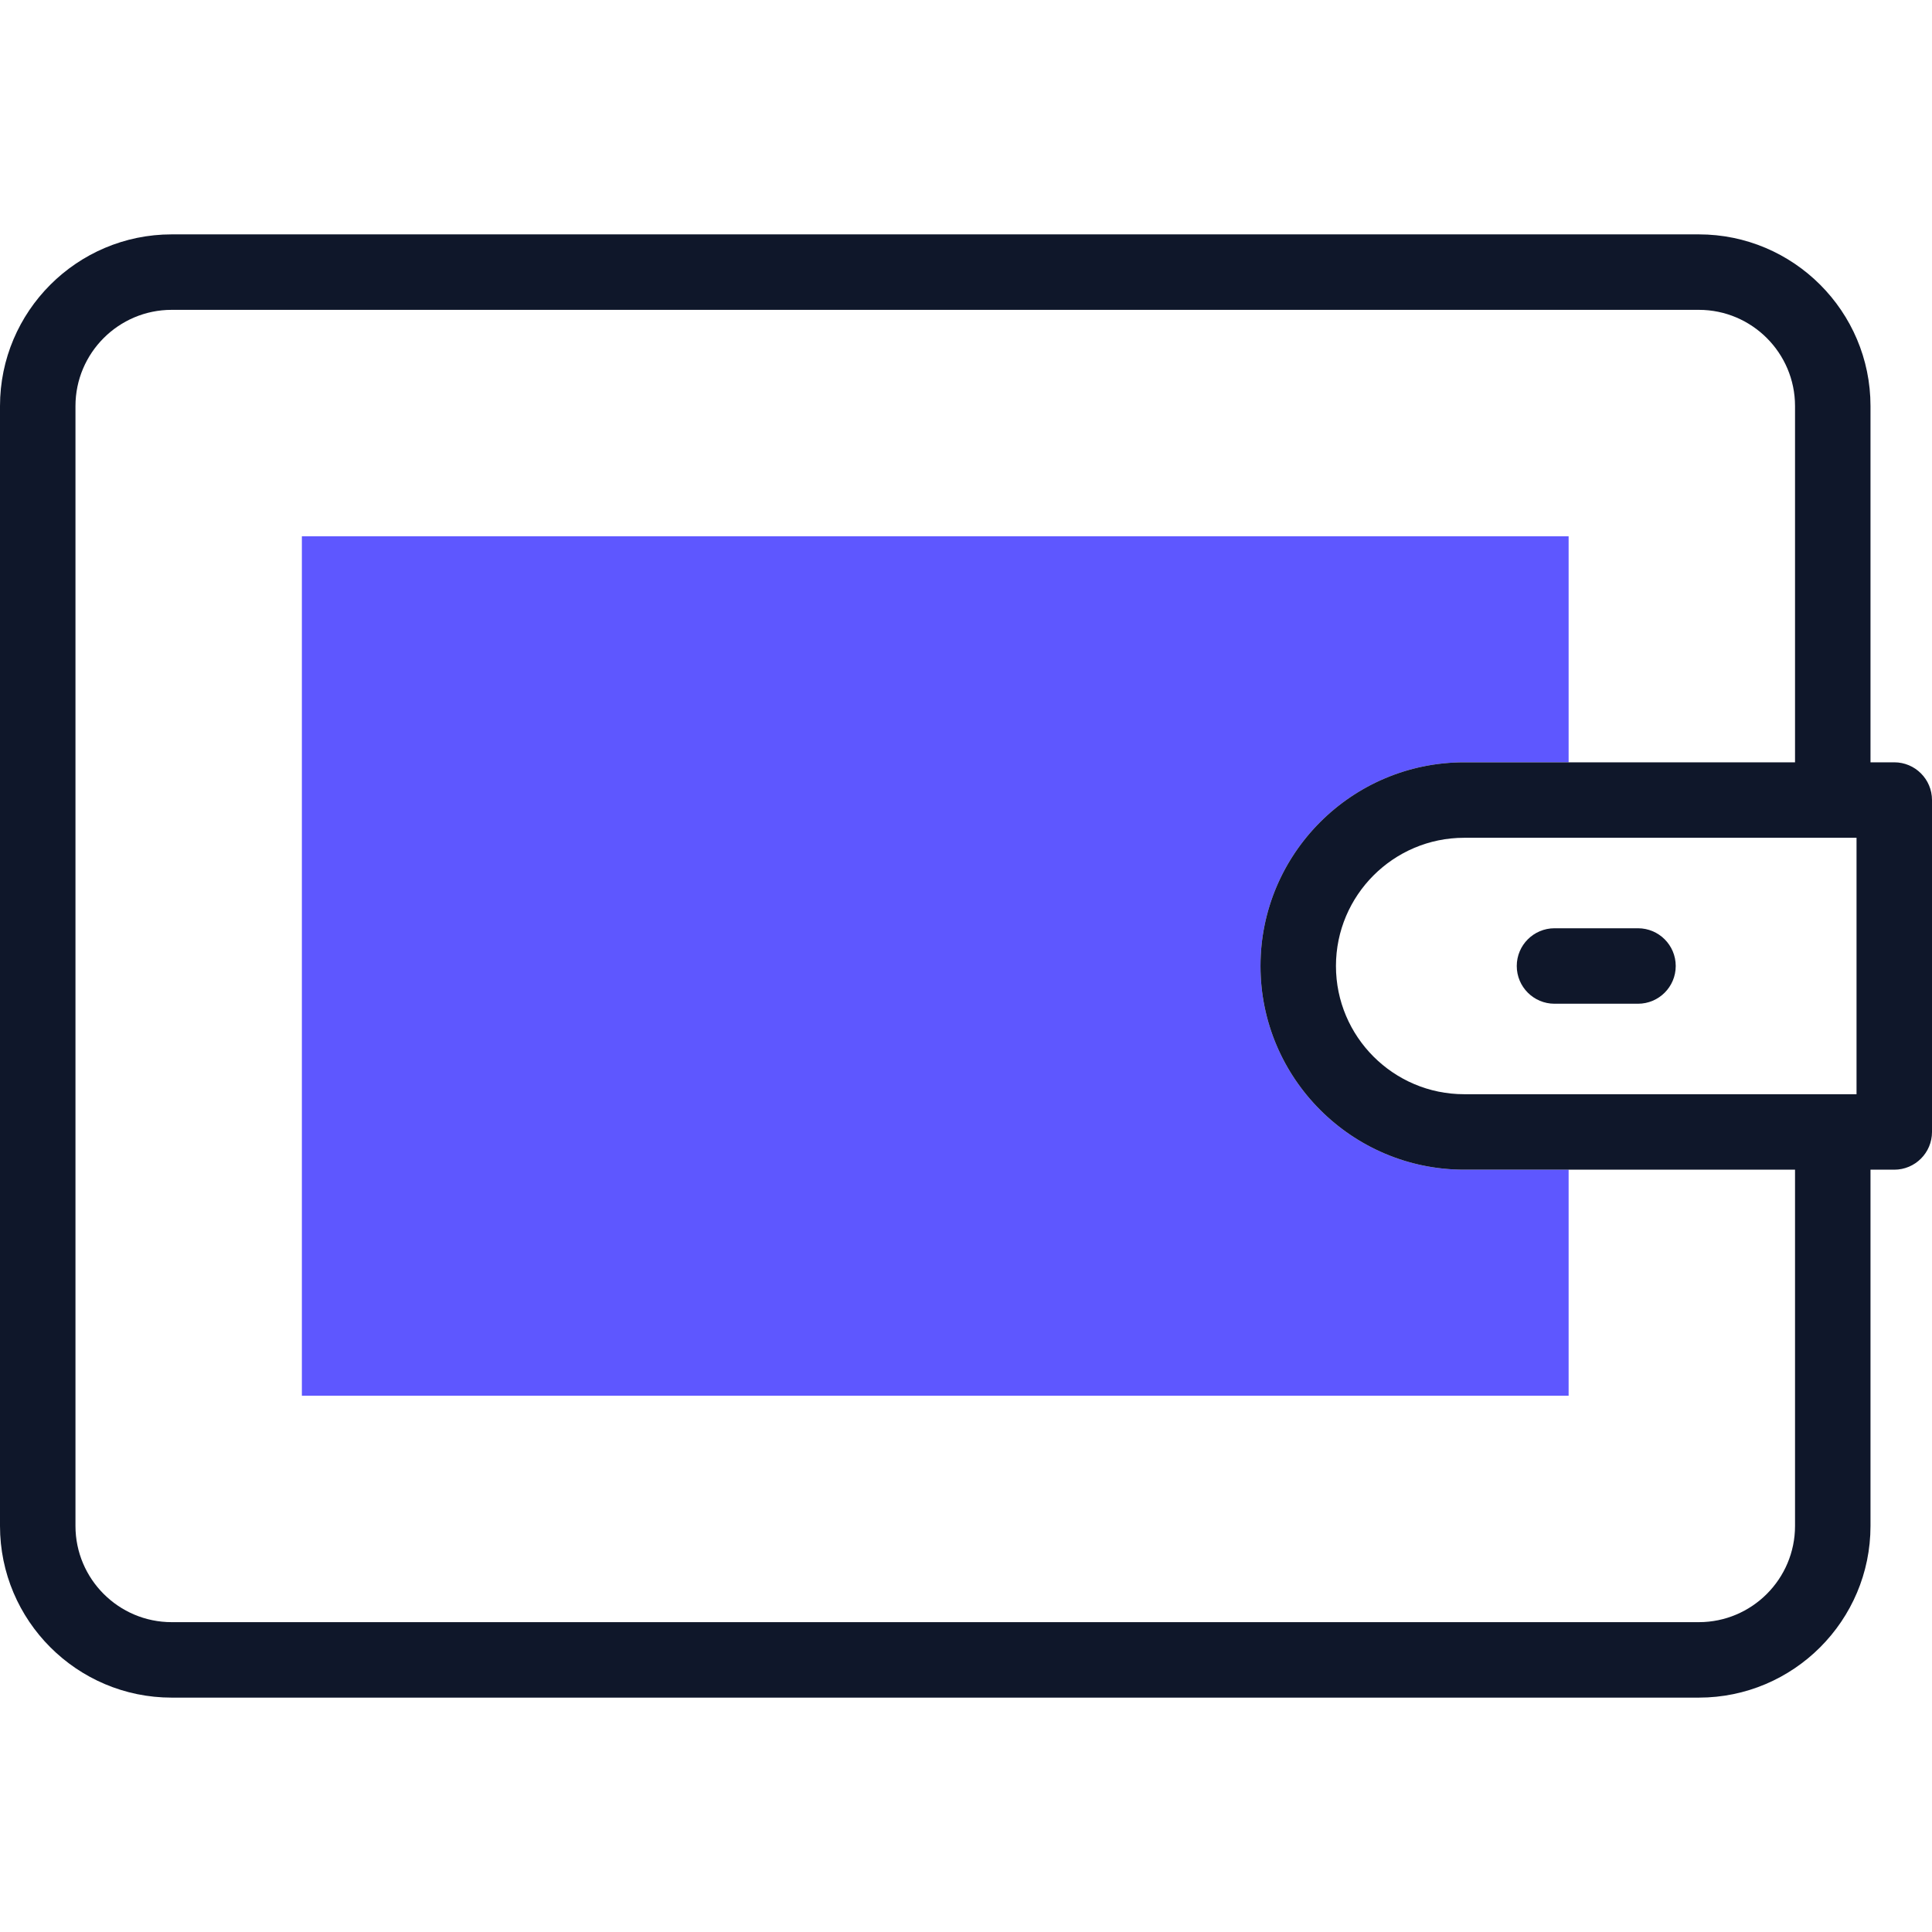 <svg width="96" height="96" viewBox="0 0 96 96" fill="none" xmlns="http://www.w3.org/2000/svg">
    <path
        d="M15 69.354V26.646H77.944V37.879H72.754C67.173 37.879 62.633 42.419 62.633 48C62.633 53.581 67.173 58.121 72.754 58.121H77.944V69.354H15V69.354Z"
        fill="#5E57FF" />
    <path
        d="M94.125 37.879H92.944V20.177C92.944 15.473 89.117 11.646 84.414 11.646H8.53C3.827 11.646 0 15.473 0 20.177V75.823C0 80.527 3.827 84.354 8.53 84.354H84.414C89.117 84.354 92.944 80.527 92.944 75.823V58.121H94.125C95.16 58.121 96 57.282 96 56.246V39.754C96 38.719 95.16 37.879 94.125 37.879ZM92.25 41.629V54.371H72.754C69.241 54.371 66.383 51.513 66.383 48C66.383 44.487 69.241 41.629 72.754 41.629H92.25ZM89.194 75.823C89.194 78.459 87.049 80.604 84.414 80.604H8.53C5.895 80.604 3.75 78.459 3.75 75.823V20.177C3.75 17.541 5.895 15.396 8.53 15.396H84.414C87.05 15.396 89.194 17.541 89.194 20.177V37.879H72.754C67.173 37.879 62.633 42.419 62.633 48C62.633 53.581 67.173 58.121 72.754 58.121H89.194V75.823Z"
        fill="#0F172A" />
    <path
        d="M77.242 49.875H81.391C82.426 49.875 83.266 49.036 83.266 48C83.266 46.964 82.426 46.125 81.391 46.125H77.242C76.207 46.125 75.367 46.964 75.367 48C75.367 49.036 76.207 49.875 77.242 49.875Z"
        fill="#0F172A" />
</svg>
